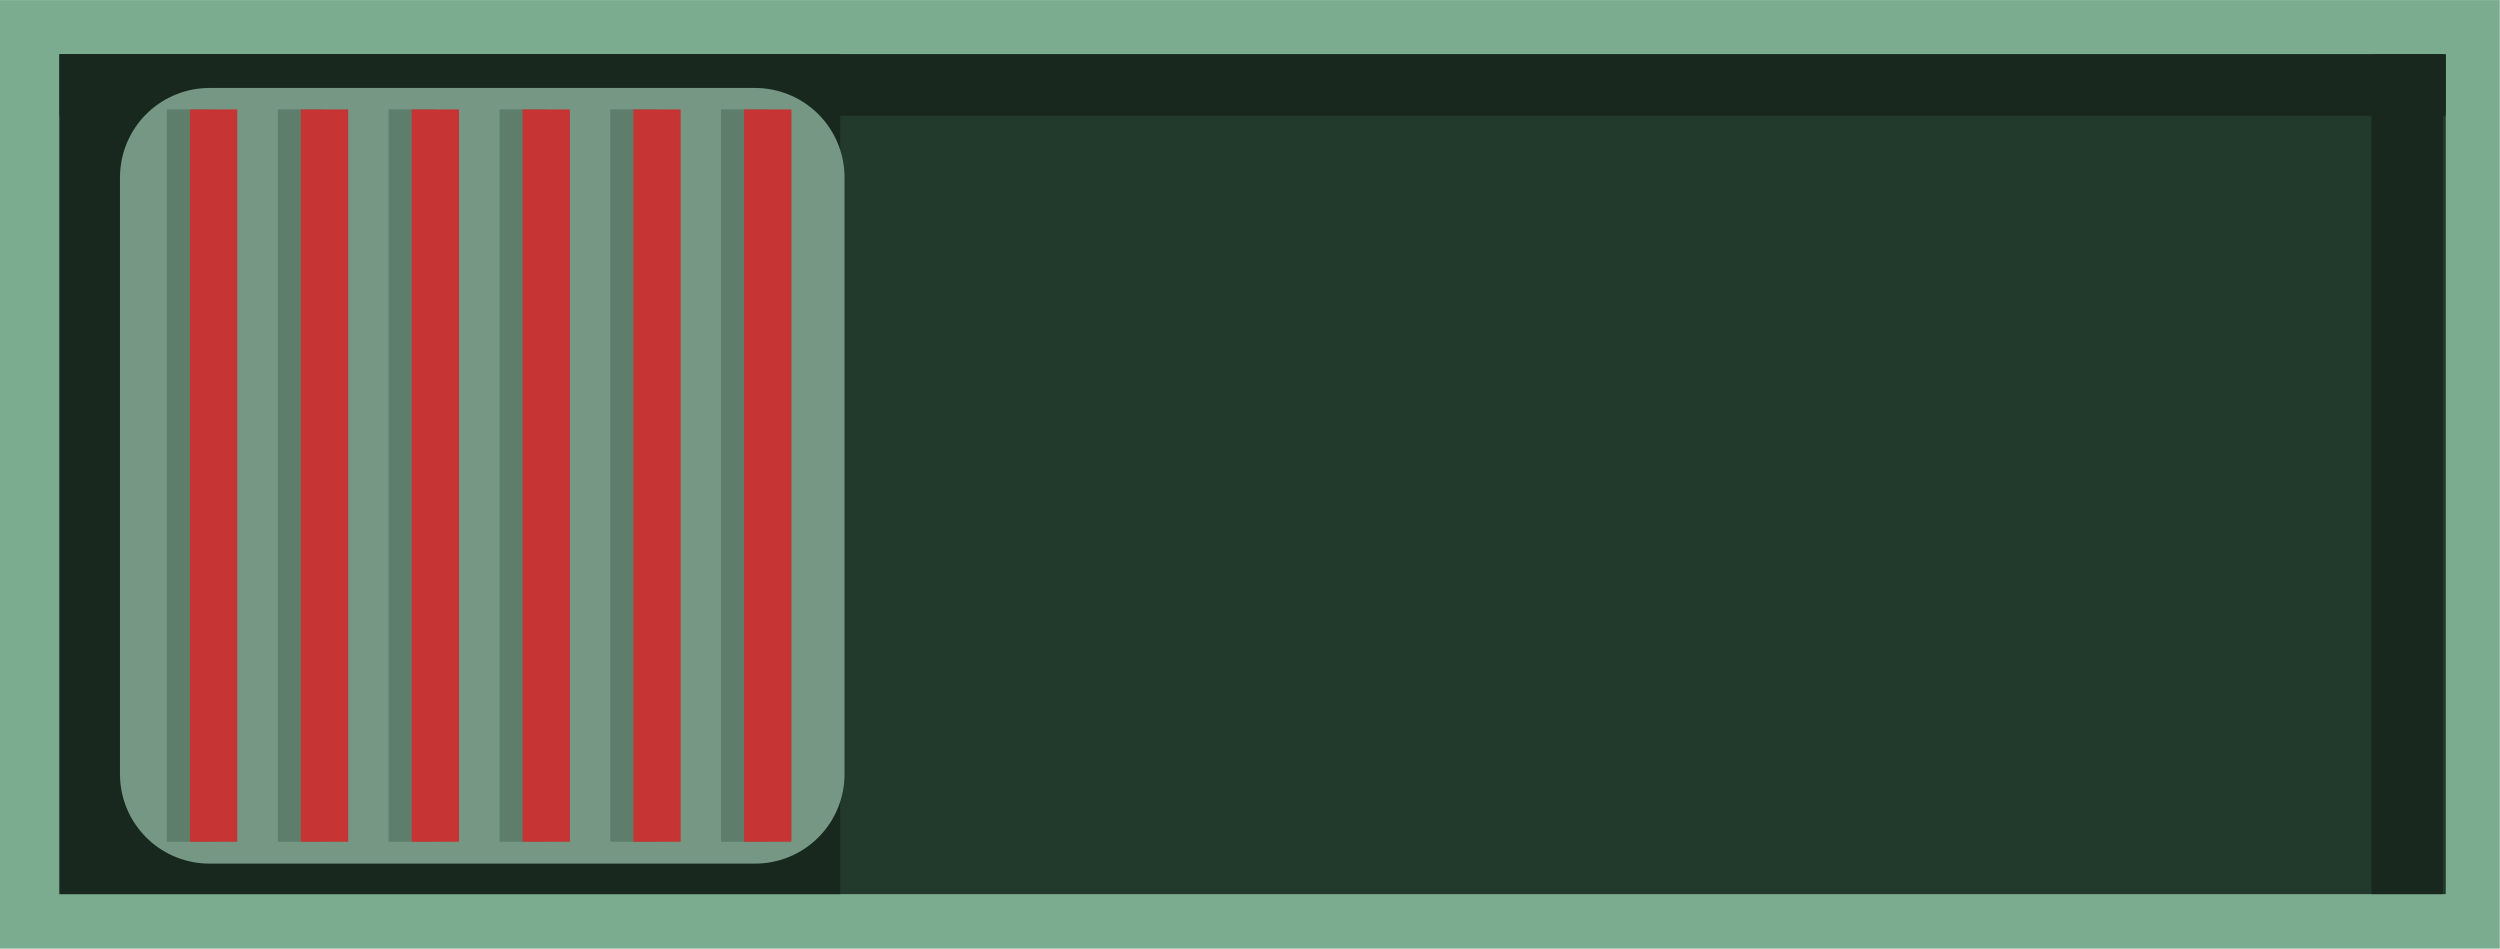 <svg xmlns="http://www.w3.org/2000/svg" xmlns:svg="http://www.w3.org/2000/svg" id="svg10322" width="42.862" height="16.264" version="1.1" viewBox="0 0 11.341 4.303"><g id="layer2" transform="translate(-242.671,-266.502)" style="display:inline"><g style="display:inline" id="g1840" transform="rotate(90,246.769,270.298)"><path style="opacity:1;fill:#7cac90;fill-opacity:1;stroke:none;stroke-width:1.767;stroke-linecap:butt;stroke-linejoin:round;stroke-miterlimit:4;stroke-dasharray:none;stroke-opacity:1;paint-order:normal" id="rect1800" d="m 242.973,263.056 h 4.303 v 11.341 h -4.303 z"/><path style="opacity:1;fill:#223a2c;fill-opacity:1;stroke:none;stroke-width:1.608;stroke-linecap:butt;stroke-linejoin:round;stroke-miterlimit:4;stroke-dasharray:none;stroke-opacity:1;paint-order:normal" id="rect1802" d="m 243.219,263.301 h 3.81 v 10.825 h -3.81 z"/><path style="opacity:1;fill:#18281e;fill-opacity:1;stroke:none;stroke-width:.494;stroke-linecap:butt;stroke-linejoin:round;stroke-miterlimit:4;stroke-dasharray:none;stroke-opacity:1;paint-order:normal" id="rect1838" d="m 243.219,263.301 h 0.279 v 10.825 h -0.279 z"/><rect style="opacity:1;fill:#18281e;fill-opacity:1;stroke:none;stroke-width:.562;stroke-linecap:butt;stroke-linejoin:round;stroke-miterlimit:4;stroke-dasharray:none;stroke-opacity:1;paint-order:normal" id="rect1804" width="3.81" height=".324" x="243.219" y="-263.638" transform="scale(1,-1)"/><rect id="rect2045" width="3.81" height="3.542" x="243.219" y="-274.126" transform="scale(1,-1)" style="opacity:1;fill:#18281e;fill-opacity:1;stroke:none;stroke-width:1.859;stroke-linecap:butt;stroke-linejoin:round;stroke-miterlimit:4;stroke-dasharray:none;stroke-opacity:1;paint-order:normal"/><g id="g1836" transform="matrix(0.902,0,0,0.902,22.675,23.6)"><path style="opacity:1;fill:#759783;fill-opacity:1;stroke:#759783;stroke-width:.9;stroke-linecap:round;stroke-linejoin:round;stroke-miterlimit:4;stroke-dasharray:none;stroke-opacity:1;paint-order:markers fill stroke" id="path1806" d="m 245.125,274.247 h 3.001 v 2.744 h -3.001 z"/><g id="g1820" transform="translate(0,0.048)" style="fill:#5e7d6b;fill-opacity:1"><rect style="opacity:1;fill:#5e7d6b;fill-opacity:1;stroke:none;stroke-width:.474;stroke-linecap:butt;stroke-linejoin:round;stroke-miterlimit:4;stroke-dasharray:none;stroke-opacity:1;paint-order:normal" id="rect1808" width="3.683" height=".238" x="244.783" y="274.132"/><rect style="opacity:1;fill:#5e7d6b;fill-opacity:1;stroke:none;stroke-width:.474;stroke-linecap:butt;stroke-linejoin:round;stroke-miterlimit:4;stroke-dasharray:none;stroke-opacity:1;paint-order:normal" id="rect1810" width="3.683" height=".238" x="244.783" y="274.689"/><rect style="opacity:1;fill:#5e7d6b;fill-opacity:1;stroke:none;stroke-width:.474;stroke-linecap:butt;stroke-linejoin:round;stroke-miterlimit:4;stroke-dasharray:none;stroke-opacity:1;paint-order:normal" id="rect1812" width="3.683" height=".238" x="244.783" y="275.246"/><rect style="opacity:1;fill:#5e7d6b;fill-opacity:1;stroke:none;stroke-width:.474;stroke-linecap:butt;stroke-linejoin:round;stroke-miterlimit:4;stroke-dasharray:none;stroke-opacity:1;paint-order:normal" id="rect1814" width="3.683" height=".238" x="244.783" y="275.804"/><rect style="opacity:1;fill:#5e7d6b;fill-opacity:1;stroke:none;stroke-width:.474;stroke-linecap:butt;stroke-linejoin:round;stroke-miterlimit:4;stroke-dasharray:none;stroke-opacity:1;paint-order:normal" id="rect1816" width="3.683" height=".238" x="244.783" y="276.361"/><rect style="opacity:1;fill:#5e7d6b;fill-opacity:1;stroke:none;stroke-width:.474;stroke-linecap:butt;stroke-linejoin:round;stroke-miterlimit:4;stroke-dasharray:none;stroke-opacity:1;paint-order:normal" id="rect1818" width="3.683" height=".238" x="244.783" y="276.919"/></g><g id="g1834" transform="translate(0,-0.068)"><rect style="opacity:1;fill:#c63434;fill-opacity:1;stroke:none;stroke-width:.474;stroke-linecap:butt;stroke-linejoin:round;stroke-miterlimit:4;stroke-dasharray:none;stroke-opacity:1;paint-order:normal" id="rect1822" width="3.683" height=".238" x="244.783" y="274.132"/><rect style="opacity:1;fill:#c63434;fill-opacity:1;stroke:none;stroke-width:.474;stroke-linecap:butt;stroke-linejoin:round;stroke-miterlimit:4;stroke-dasharray:none;stroke-opacity:1;paint-order:normal" id="rect1824" width="3.683" height=".238" x="244.783" y="274.689"/><rect style="opacity:1;fill:#c63434;fill-opacity:1;stroke:none;stroke-width:.474;stroke-linecap:butt;stroke-linejoin:round;stroke-miterlimit:4;stroke-dasharray:none;stroke-opacity:1;paint-order:normal" id="rect1826" width="3.683" height=".238" x="244.783" y="275.246"/><rect style="opacity:1;fill:#c63434;fill-opacity:1;stroke:none;stroke-width:.474;stroke-linecap:butt;stroke-linejoin:round;stroke-miterlimit:4;stroke-dasharray:none;stroke-opacity:1;paint-order:normal" id="rect1828" width="3.683" height=".238" x="244.783" y="275.804"/><rect style="opacity:1;fill:#c63434;fill-opacity:1;stroke:none;stroke-width:.474;stroke-linecap:butt;stroke-linejoin:round;stroke-miterlimit:4;stroke-dasharray:none;stroke-opacity:1;paint-order:normal" id="rect1830" width="3.683" height=".238" x="244.783" y="276.361"/><rect style="opacity:1;fill:#c63434;fill-opacity:1;stroke:none;stroke-width:.474;stroke-linecap:butt;stroke-linejoin:round;stroke-miterlimit:4;stroke-dasharray:none;stroke-opacity:1;paint-order:normal" id="rect1832" width="3.683" height=".238" x="244.783" y="276.919"/></g></g></g></g></svg>